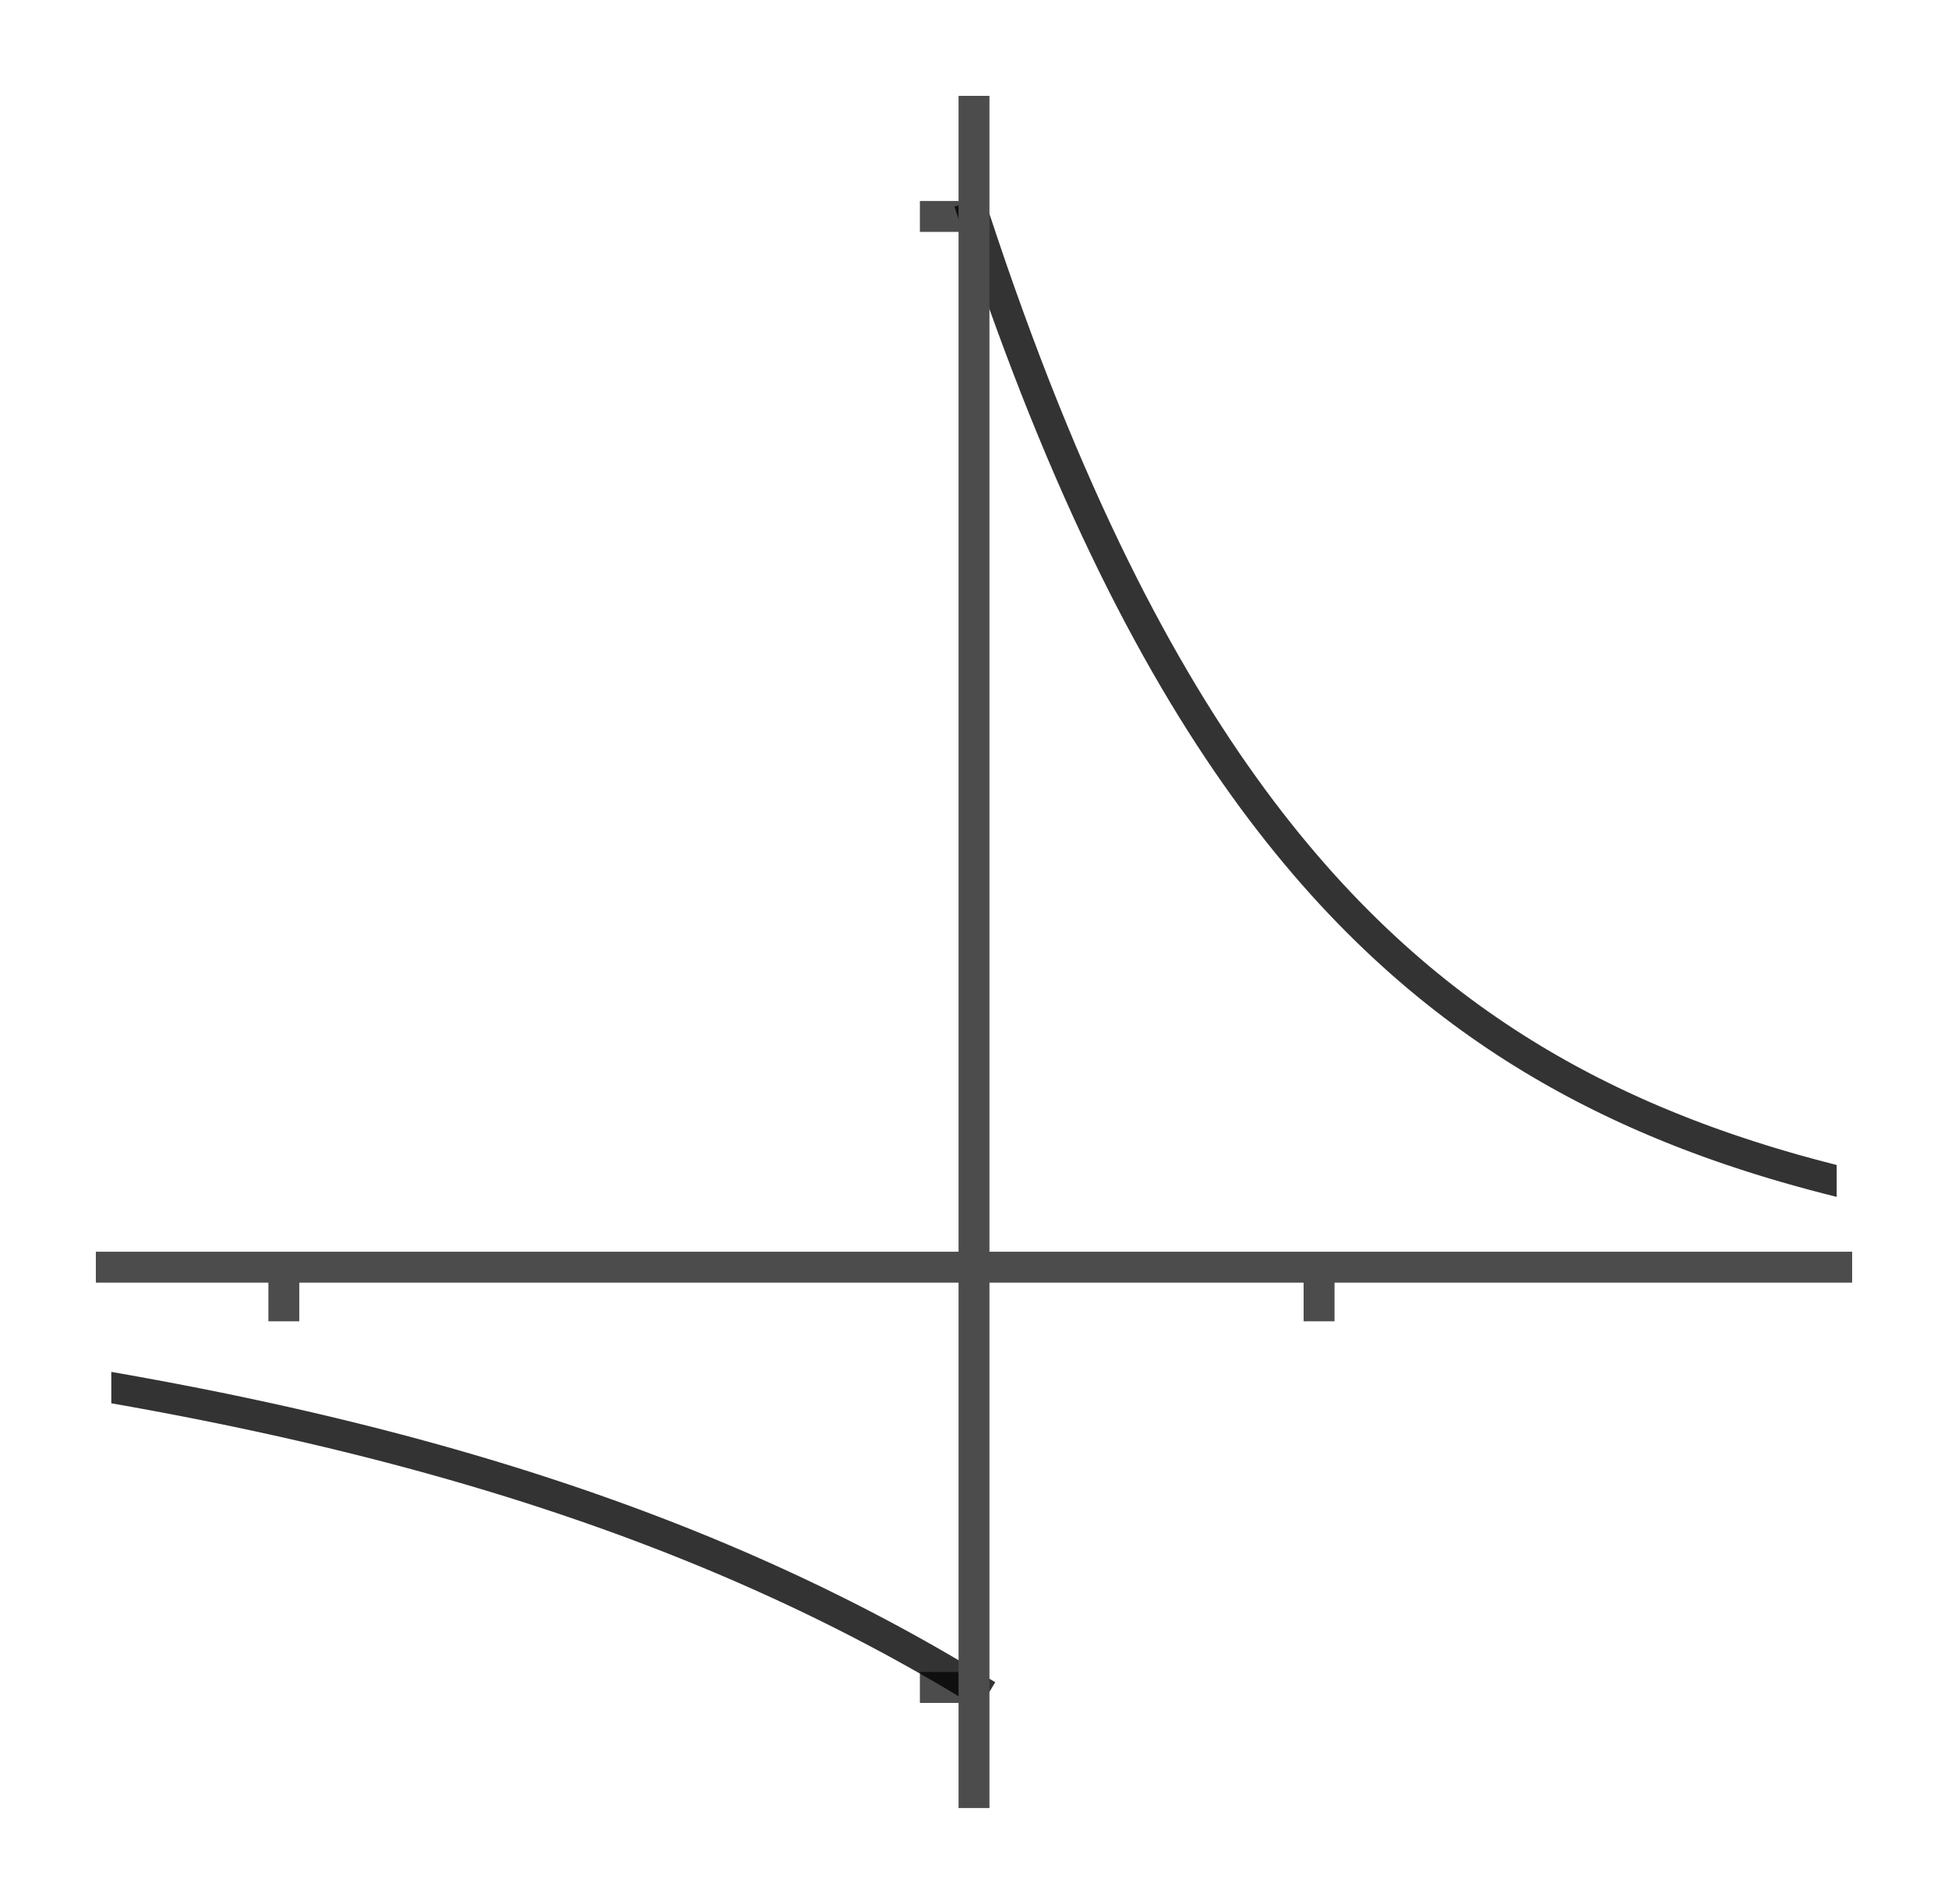 <?xml version="1.0" encoding="utf-8" standalone="no"?>
<!DOCTYPE svg PUBLIC "-//W3C//DTD SVG 1.1//EN"
  "http://www.w3.org/Graphics/SVG/1.1/DTD/svg11.dtd">
<!-- Created with matplotlib (https://matplotlib.org/) -->
<svg height="123.12pt" version="1.1" viewBox="0 0 126 123.12" width="126pt" xmlns="http://www.w3.org/2000/svg" xmlns:xlink="http://www.w3.org/1999/xlink">
 <defs>
  <style type="text/css">*{stroke-linecap:butt;stroke-linejoin:round;}</style>
 </defs>
 <g id="figure_1">
  <g id="patch_1">
   <path d="M 0 123.12 
L 126 123.12 
L 126 0 
L 0 0 
z
" style="fill:none;"/>
  </g>
  <g id="axes_1">
   <g id="patch_2">
    <path d="M 7.2 115.92 
L 118.8 115.92 
L 118.8 7.2 
L 7.2 7.2 
z
" style="fill:none;"/>
   </g>
   <g id="matplotlib.axis_1">
    <g id="xtick_1">
     <g id="line2d_1">
      <defs>
       <path d="M 0 0 
L 0 3.5 
" id="mc728630159" style="stroke:#4c4c4c;stroke-width:2;"/>
      </defs>
      <g>
       <use style="fill:#4c4c4c;stroke:#4c4c4c;stroke-width:2;" x="18.36" xlink:href="#mc728630159" y="81.945"/>
      </g>
     </g>
    </g>
    <g id="xtick_2">
     <g id="line2d_2">
      <g>
       <use style="fill:#4c4c4c;stroke:#4c4c4c;stroke-width:2;" x="85.32" xlink:href="#mc728630159" y="81.945"/>
      </g>
     </g>
    </g>
   </g>
   <g id="matplotlib.axis_2">
    <g id="ytick_1">
     <g id="line2d_3">
      <defs>
       <path d="M 0 0 
L -3.5 0 
" id="m9dce9d81ad" style="stroke:#4c4c4c;stroke-width:2;"/>
      </defs>
      <g>
       <use style="fill:#4c4c4c;stroke:#4c4c4c;stroke-width:2;" x="63" xlink:href="#m9dce9d81ad" y="109.125"/>
      </g>
     </g>
    </g>
    <g id="ytick_2">
     <g id="line2d_4">
      <g>
       <use style="fill:#4c4c4c;stroke:#4c4c4c;stroke-width:2;" x="63" xlink:href="#m9dce9d81ad" y="13.995"/>
      </g>
     </g>
    </g>
   </g>
   <g id="line2d_5">
    <path clip-path="url(#p4b2c407777)" d="M 7.2 89.732 
L 7.764 89.831 
L 8.327 89.931 
L 8.891 90.033 
L 9.455 90.136 
L 10.018 90.24 
L 10.582 90.345 
L 11.145 90.452 
L 11.709 90.56 
L 12.273 90.669 
L 12.836 90.78 
L 13.4 90.892 
L 13.964 91.006 
L 14.527 91.121 
L 15.091 91.238 
L 15.655 91.356 
L 16.218 91.476 
L 16.782 91.597 
L 17.345 91.719 
L 17.909 91.843 
L 18.473 91.969 
L 19.036 92.097 
L 19.6 92.226 
L 20.164 92.356 
L 20.727 92.489 
L 21.291 92.622 
L 21.855 92.758 
L 22.418 92.896 
L 22.982 93.035 
L 23.545 93.176 
L 24.109 93.318 
L 24.673 93.463 
L 25.236 93.609 
L 25.8 93.757 
L 26.364 93.907 
L 26.927 94.059 
L 27.491 94.213 
L 28.055 94.369 
L 28.618 94.527 
L 29.182 94.687 
L 29.745 94.849 
L 30.309 95.013 
L 30.873 95.179 
L 31.436 95.347 
L 32 95.517 
L 32.564 95.69 
L 33.127 95.864 
L 33.691 96.041 
L 34.255 96.22 
L 34.818 96.402 
L 35.382 96.586 
L 35.945 96.772 
L 36.509 96.96 
L 37.073 97.151 
L 37.636 97.344 
L 38.2 97.54 
L 38.764 97.738 
L 39.327 97.938 
L 39.891 98.142 
L 40.455 98.347 
L 41.018 98.556 
L 41.582 98.767 
L 42.145 98.981 
L 42.709 99.197 
L 43.273 99.416 
L 43.836 99.638 
L 44.4 99.863 
L 44.964 100.091 
L 45.527 100.321 
L 46.091 100.555 
L 46.655 100.791 
L 47.218 101.031 
L 47.782 101.273 
L 48.345 101.519 
L 48.909 101.768 
L 49.473 102.02 
L 50.036 102.275 
L 50.6 102.533 
L 51.164 102.794 
L 51.727 103.059 
L 52.291 103.328 
L 52.855 103.599 
L 53.418 103.875 
L 53.982 104.153 
L 54.545 104.435 
L 55.109 104.721 
L 55.673 105.011 
L 56.236 105.304 
L 56.8 105.6 
L 57.364 105.901 
L 57.927 106.205 
L 58.491 106.514 
L 59.055 106.826 
L 59.618 107.142 
L 60.182 107.462 
L 60.745 107.786 
L 61.309 108.115 
L 61.873 108.447 
L 62.436 108.784 
L 63 109.125 
" style="fill:none;stroke:#000000;stroke-linecap:square;stroke-opacity:0.8;stroke-width:2;"/>
   </g>
   <g id="line2d_6">
    <path clip-path="url(#p4b2c407777)" d="M 63 13.995 
L 63.564 15.689 
L 64.127 17.342 
L 64.691 18.953 
L 65.255 20.523 
L 65.818 22.055 
L 66.382 23.548 
L 66.945 25.005 
L 67.509 26.425 
L 68.073 27.809 
L 68.636 29.159 
L 69.2 30.475 
L 69.764 31.759 
L 70.327 33.01 
L 70.891 34.23 
L 71.455 35.42 
L 72.018 36.58 
L 72.582 37.712 
L 73.145 38.815 
L 73.709 39.89 
L 74.273 40.939 
L 74.836 41.961 
L 75.4 42.958 
L 75.964 43.931 
L 76.527 44.879 
L 77.091 45.803 
L 77.655 46.704 
L 78.218 47.583 
L 78.782 48.44 
L 79.345 49.275 
L 79.909 50.09 
L 80.473 50.884 
L 81.036 51.659 
L 81.6 52.414 
L 82.164 53.15 
L 82.727 53.868 
L 83.291 54.569 
L 83.855 55.251 
L 84.418 55.917 
L 84.982 56.566 
L 85.545 57.199 
L 86.109 57.816 
L 86.673 58.418 
L 87.236 59.004 
L 87.8 59.576 
L 88.364 60.134 
L 88.927 60.678 
L 89.491 61.208 
L 90.055 61.725 
L 90.618 62.23 
L 91.182 62.721 
L 91.745 63.201 
L 92.309 63.668 
L 92.873 64.124 
L 93.436 64.568 
L 94 65.002 
L 94.564 65.424 
L 95.127 65.836 
L 95.691 66.238 
L 96.255 66.629 
L 96.818 67.011 
L 97.382 67.384 
L 97.945 67.747 
L 98.509 68.101 
L 99.073 68.446 
L 99.636 68.783 
L 100.2 69.111 
L 100.764 69.431 
L 101.327 69.743 
L 101.891 70.047 
L 102.455 70.344 
L 103.018 70.633 
L 103.582 70.915 
L 104.145 71.19 
L 104.709 71.459 
L 105.273 71.72 
L 105.836 71.975 
L 106.4 72.224 
L 106.964 72.466 
L 107.527 72.702 
L 108.091 72.933 
L 108.655 73.158 
L 109.218 73.377 
L 109.782 73.59 
L 110.345 73.799 
L 110.909 74.002 
L 111.473 74.2 
L 112.036 74.393 
L 112.6 74.581 
L 113.164 74.765 
L 113.727 74.944 
L 114.291 75.119 
L 114.855 75.289 
L 115.418 75.455 
L 115.982 75.617 
L 116.545 75.774 
L 117.109 75.928 
L 117.673 76.078 
L 118.236 76.225 
L 118.8 76.367 
" style="fill:none;stroke:#000000;stroke-linecap:square;stroke-opacity:0.8;stroke-width:2;"/>
   </g>
   <g id="patch_3">
    <path d="M 63 115.92 
L 63 7.2 
" style="fill:none;stroke:#4c4c4c;stroke-linecap:square;stroke-linejoin:miter;stroke-width:2;"/>
   </g>
   <g id="patch_4">
    <path d="M 118.8 115.92 
L 118.8 7.2 
" style="fill:none;"/>
   </g>
   <g id="patch_5">
    <path d="M 7.2 81.945 
L 118.8 81.945 
" style="fill:none;stroke:#4c4c4c;stroke-linecap:square;stroke-linejoin:miter;stroke-width:2;"/>
   </g>
   <g id="patch_6">
    <path d="M 7.2 7.2 
L 118.8 7.2 
" style="fill:none;"/>
   </g>
  </g>
 </g>
 <defs>
  <clipPath id="p4b2c407777">
   <rect height="108.72" width="111.6" x="7.2" y="7.2"/>
  </clipPath>
 </defs>
</svg>

